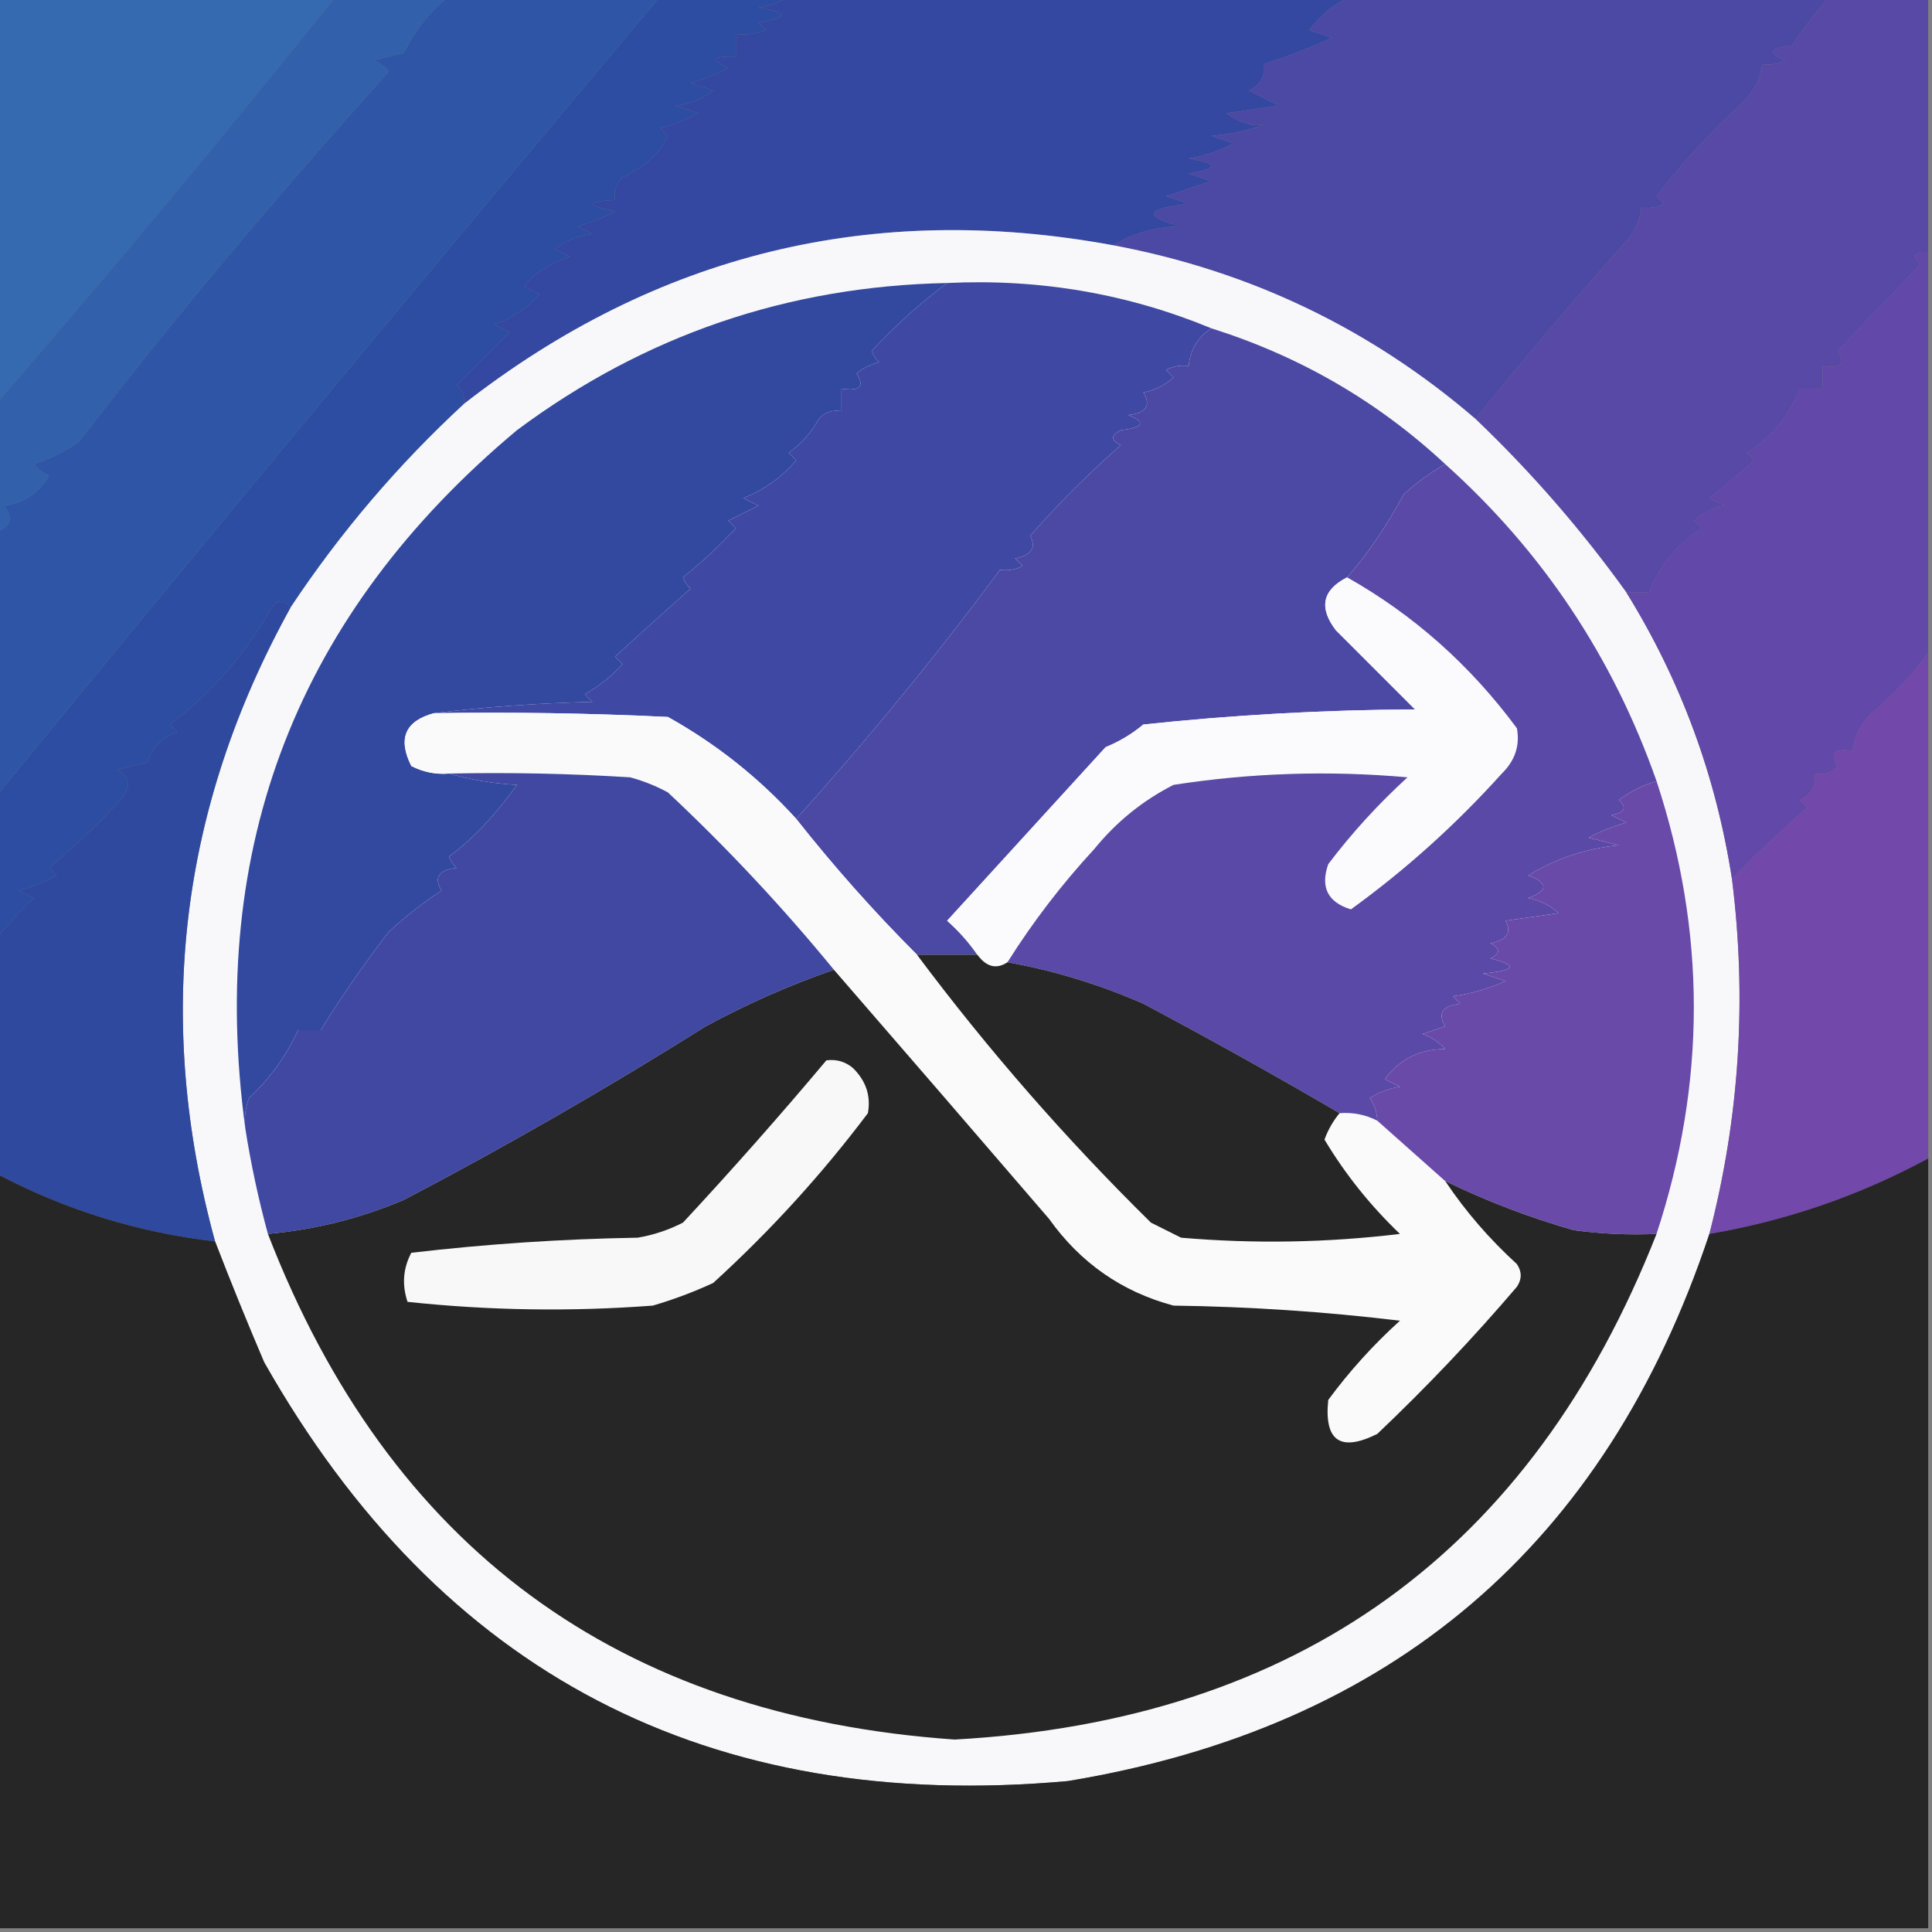 <?xml version="1.0" encoding="UTF-8"?>
<!DOCTYPE svg PUBLIC "-//W3C//DTD SVG 1.1//EN" "http://www.w3.org/Graphics/SVG/1.1/DTD/svg11.dtd">
<svg xmlns="http://www.w3.org/2000/svg" version="1.1" width="256px" height="256px" style="shape-rendering:geometricPrecision; text-rendering:geometricPrecision; image-rendering:optimizeQuality; fill-rule:evenodd; clip-rule:evenodd" xmlns:xlink="http://www.w3.org/1999/xlink">
<rect width="100%" height="100%" fill="#808080" stroke="none"/>
<g><path style="opacity:1" fill="#3569b0" d="M -0.5,-0.5 C 14.5,-0.5 29.5,-0.5 44.5,-0.5C 29.817,17.842 14.817,35.842 -0.5,53.5C -0.5,35.5 -0.5,17.5 -0.5,-0.5 Z"/></g>
<g><path style="opacity:1" fill="#3260ab" d="M 44.5,-0.5 C 49.5,-0.5 54.5,-0.5 59.5,-0.5C 57.051,1.453 55.051,3.953 53.5,7C 52.167,7.333 50.833,7.667 49.5,8C 50.308,8.308 50.975,8.808 51.5,9.5C 35.8,26.973 22.133,43.306 10.5,58.5C 8.672,59.795 6.672,60.795 4.5,61.5C 5.025,62.192 5.692,62.692 6.5,63C 5.187,65.326 3.187,66.659 0.5,67C 1.8,68.579 1.466,69.746 -0.5,70.5C -0.5,64.833 -0.5,59.167 -0.5,53.5C 14.817,35.842 29.817,17.842 44.5,-0.5 Z"/></g>
<g><path style="opacity:1" fill="#2f56a6" d="M 59.5,-0.5 C 68.833,-0.5 78.167,-0.5 87.5,-0.5C 57.018,35.79 27.685,71.123 -0.5,105.5C -0.5,93.833 -0.5,82.167 -0.5,70.5C 1.466,69.746 1.8,68.579 0.5,67C 3.187,66.659 5.187,65.326 6.5,63C 5.692,62.692 5.025,62.192 4.5,61.5C 6.672,60.795 8.672,59.795 10.5,58.5C 22.133,43.306 35.8,26.973 51.5,9.5C 50.975,8.808 50.308,8.308 49.5,8C 50.833,7.667 52.167,7.333 53.5,7C 55.051,3.953 57.051,1.453 59.5,-0.5 Z"/></g>
<g><path style="opacity:1" fill="#2c4da1" d="M 87.5,-0.5 C 93.167,-0.5 98.833,-0.5 104.5,-0.5C 103.391,0.29 102.058,0.79 100.5,1C 104.5,1.667 104.5,2.333 100.5,3C 100.833,3.333 101.167,3.667 101.5,4C 100.207,4.49 98.873,4.657 97.5,4.5C 97.5,5.5 97.5,6.5 97.5,7.5C 94.402,7.413 94.068,7.913 96.5,9C 94.913,9.862 93.246,10.529 91.5,11C 92.5,11.333 93.5,11.667 94.5,12C 93.051,13.117 91.384,13.784 89.5,14C 90.5,14.333 91.5,14.667 92.5,15C 90.913,15.862 89.246,16.529 87.5,17C 87.833,17.333 88.167,17.667 88.5,18C 87.443,20.29 85.443,22.123 82.5,23.5C 81.614,24.325 81.281,25.325 81.5,26.5C 77.551,26.693 77.551,27.193 81.5,28C 79.913,28.862 78.246,29.529 76.5,30C 77.167,30.333 77.833,30.667 78.5,31C 76.616,31.216 74.949,31.883 73.5,33C 74.167,33.333 74.833,33.667 75.5,34C 72.611,35.025 70.611,36.359 69.5,38C 70.167,38.333 70.833,38.667 71.5,39C 69.844,40.829 67.844,42.163 65.5,43C 66.167,43.333 66.833,43.667 67.5,44C 65.5,46 63.167,48.333 60.5,51C 61.252,51.671 61.586,52.504 61.5,53.5C 52.738,61.593 45.071,70.593 38.5,80.5C 37.603,79.402 36.77,79.402 36,80.5C 32.532,86.63 28.032,91.797 22.5,96C 22.833,96.333 23.167,96.667 23.5,97C 21.5,97.667 20.167,99 19.5,101C 18.167,101.333 16.833,101.667 15.5,102C 17.421,103.031 17.421,104.531 15.5,106.5C 12.651,109.516 9.651,112.35 6.5,115C 6.833,115.333 7.167,115.667 7.5,116C 5.913,116.862 4.246,117.529 2.5,118C 3.167,118.333 3.833,118.667 4.5,119C 2.598,120.73 0.931,122.563 -0.5,124.5C -0.5,118.167 -0.5,111.833 -0.5,105.5C 27.685,71.123 57.018,35.79 87.5,-0.5 Z"/></g>
<g><path style="opacity:1" fill="#3548a1" d="M 104.5,-0.5 C 129.5,-0.5 154.5,-0.5 179.5,-0.5C 177.346,0.063 175.346,1.563 173.5,4C 174.5,4.333 175.5,4.667 176.5,5C 173.572,6.338 170.572,7.505 167.5,8.5C 167.64,10.124 166.973,11.29 165.5,12C 166.833,12.667 168.167,13.333 169.5,14C 167.167,14.333 164.833,14.667 162.5,15C 164.286,16.293 165.953,16.793 167.5,16.5C 165.234,17.314 162.9,17.814 160.5,18C 161.5,18.333 162.5,18.667 163.5,19C 161.295,20.076 159.295,20.743 157.5,21C 161.5,21.667 161.5,22.333 157.5,23C 158.5,23.333 159.5,23.667 160.5,24C 158.5,24.667 156.5,25.333 154.5,26C 155.5,26.333 156.5,26.667 157.5,27C 151.771,27.672 151.437,28.672 156.5,30C 153.149,30.057 150.149,30.891 147.5,32.5C 115.652,26.629 86.986,33.629 61.5,53.5C 61.586,52.504 61.252,51.671 60.5,51C 63.167,48.333 65.5,46 67.5,44C 66.833,43.667 66.167,43.333 65.5,43C 67.844,42.163 69.844,40.829 71.5,39C 70.833,38.667 70.167,38.333 69.5,38C 70.611,36.359 72.611,35.025 75.5,34C 74.833,33.667 74.167,33.333 73.5,33C 74.949,31.883 76.616,31.216 78.5,31C 77.833,30.667 77.167,30.333 76.5,30C 78.246,29.529 79.913,28.862 81.5,28C 77.551,27.193 77.551,26.693 81.5,26.5C 81.281,25.325 81.614,24.325 82.5,23.5C 85.443,22.123 87.443,20.29 88.5,18C 88.167,17.667 87.833,17.333 87.5,17C 89.246,16.529 90.913,15.862 92.5,15C 91.5,14.667 90.5,14.333 89.5,14C 91.384,13.784 93.051,13.117 94.5,12C 93.5,11.667 92.5,11.333 91.5,11C 93.246,10.529 94.913,9.862 96.5,9C 94.068,7.913 94.402,7.413 97.5,7.5C 97.5,6.5 97.5,5.5 97.5,4.5C 98.873,4.657 100.207,4.49 101.5,4C 101.167,3.667 100.833,3.333 100.5,3C 104.5,2.333 104.5,1.667 100.5,1C 102.058,0.79 103.391,0.29 104.5,-0.5 Z"/></g>
<g><path style="opacity:1" fill="#4b49a4" d="M 179.5,-0.5 C 200.5,-0.5 221.5,-0.5 242.5,-0.5C 240.697,1.481 239.03,3.648 237.5,6C 234.456,6.359 234.122,7.026 236.5,8C 235.552,8.483 234.552,8.649 233.5,8.5C 233.271,10.433 232.438,12.1 231,13.5C 226.787,17.377 222.954,21.543 219.5,26C 219.833,26.333 220.167,26.667 220.5,27C 219.552,27.483 218.552,27.649 217.5,27.5C 217.271,29.433 216.438,31.1 215,32.5C 208.301,40.03 201.801,47.696 195.5,55.5C 181.631,43.567 165.631,35.9 147.5,32.5C 150.149,30.891 153.149,30.057 156.5,30C 151.437,28.672 151.771,27.672 157.5,27C 156.5,26.667 155.5,26.333 154.5,26C 156.5,25.333 158.5,24.667 160.5,24C 159.5,23.667 158.5,23.333 157.5,23C 161.5,22.333 161.5,21.667 157.5,21C 159.295,20.743 161.295,20.076 163.5,19C 162.5,18.667 161.5,18.333 160.5,18C 162.9,17.814 165.234,17.314 167.5,16.5C 165.953,16.793 164.286,16.293 162.5,15C 164.833,14.667 167.167,14.333 169.5,14C 168.167,13.333 166.833,12.667 165.5,12C 166.973,11.29 167.64,10.124 167.5,8.5C 170.572,7.505 173.572,6.338 176.5,5C 175.5,4.667 174.5,4.333 173.5,4C 175.346,1.563 177.346,0.063 179.5,-0.5 Z"/></g>
<g><path style="opacity:1" fill="#5849a6" d="M 242.5,-0.5 C 246.833,-0.5 251.167,-0.5 255.5,-0.5C 255.5,10.833 255.5,22.167 255.5,33.5C 253.621,33.393 253.288,33.893 254.5,35C 250.82,38.863 247.153,42.696 243.5,46.5C 244.609,48.214 243.942,48.881 241.5,48.5C 241.5,49.5 241.5,50.5 241.5,51.5C 240.5,51.5 239.5,51.5 238.5,51.5C 237.116,55.057 234.782,57.89 231.5,60C 231.833,60.333 232.167,60.667 232.5,61C 230.493,62.713 228.493,64.379 226.5,66C 227.167,66.333 227.833,66.667 228.5,67C 226.956,67.29 225.623,67.956 224.5,69C 224.833,69.333 225.167,69.667 225.5,70C 222.218,72.11 219.884,74.943 218.5,78.5C 217.5,78.5 216.5,78.5 215.5,78.5C 209.551,70.217 202.884,62.55 195.5,55.5C 201.801,47.696 208.301,40.03 215,32.5C 216.438,31.1 217.271,29.433 217.5,27.5C 218.552,27.649 219.552,27.483 220.5,27C 220.167,26.667 219.833,26.333 219.5,26C 222.954,21.543 226.787,17.377 231,13.5C 232.438,12.1 233.271,10.433 233.5,8.5C 234.552,8.649 235.552,8.483 236.5,8C 234.122,7.026 234.456,6.359 237.5,6C 239.03,3.648 240.697,1.481 242.5,-0.5 Z"/></g>
<g><path style="opacity:1" fill="#f8f8fa" d="M 147.5,32.5 C 165.631,35.9 181.631,43.567 195.5,55.5C 202.884,62.55 209.551,70.217 215.5,78.5C 222.727,90.178 227.394,102.844 229.5,116.5C 231.492,132.406 230.492,148.072 226.5,163.5C 212.769,204.728 184.435,228.895 141.5,236C 93.892,240.283 58.392,221.783 35,180.5C 32.728,175.178 30.561,169.845 28.5,164.5C 20.446,135.098 23.779,107.098 38.5,80.5C 45.071,70.593 52.738,61.593 61.5,53.5C 86.986,33.629 115.652,26.629 147.5,32.5 Z"/></g>
<g><path style="opacity:1" fill="#6248a8" d="M 255.5,33.5 C 255.5,51.167 255.5,68.833 255.5,86.5C 253.365,89.437 250.865,92.104 248,94.5C 246.562,95.9 245.729,97.567 245.5,99.5C 243.058,99.119 242.391,99.786 243.5,101.5C 242.675,102.386 241.675,102.719 240.5,102.5C 240.64,104.124 239.973,105.29 238.5,106C 238.833,106.333 239.167,106.667 239.5,107C 235.969,110.033 232.635,113.2 229.5,116.5C 227.394,102.844 222.727,90.178 215.5,78.5C 216.5,78.5 217.5,78.5 218.5,78.5C 219.884,74.943 222.218,72.11 225.5,70C 225.167,69.667 224.833,69.333 224.5,69C 225.623,67.956 226.956,67.29 228.5,67C 227.833,66.667 227.167,66.333 226.5,66C 228.493,64.379 230.493,62.713 232.5,61C 232.167,60.667 231.833,60.333 231.5,60C 234.782,57.89 237.116,55.057 238.5,51.5C 239.5,51.5 240.5,51.5 241.5,51.5C 241.5,50.5 241.5,49.5 241.5,48.5C 243.942,48.881 244.609,48.214 243.5,46.5C 247.153,42.696 250.82,38.863 254.5,35C 253.288,33.893 253.621,33.393 255.5,33.5 Z"/></g>
<g><path style="opacity:1" fill="#3f48a2" d="M 125.5,37.5 C 137.739,36.912 149.406,38.912 160.5,43.5C 158.721,44.67 157.721,46.336 157.5,48.5C 156.448,48.35 155.448,48.517 154.5,49C 154.833,49.333 155.167,49.667 155.5,50C 154.377,51.044 153.044,51.71 151.5,52C 152.552,53.717 151.886,54.717 149.5,55C 151.878,55.974 151.544,56.641 148.5,57C 147.167,57.667 147.167,58.333 148.5,59C 144.226,62.752 140.226,66.751 136.5,71C 137.345,72.558 136.679,73.558 134.5,74C 134.833,74.333 135.167,74.667 135.5,75C 134.552,75.483 133.552,75.65 132.5,75.5C 124.356,86.534 115.356,97.534 105.5,108.5C 100.572,103.072 94.906,98.572 88.5,95C 78.172,94.5 67.839,94.334 57.5,94.5C 64.321,93.671 71.321,93.171 78.5,93C 78.167,92.667 77.833,92.333 77.5,92C 79.373,90.915 81.04,89.582 82.5,88C 82.167,87.667 81.833,87.333 81.5,87C 84.843,83.944 88.176,80.944 91.5,78C 91.043,77.586 90.709,77.086 90.5,76.5C 92.994,74.506 95.327,72.339 97.5,70C 97.167,69.667 96.833,69.333 96.5,69C 97.833,68.333 99.167,67.667 100.5,67C 99.833,66.667 99.167,66.333 98.5,66C 101.218,64.934 103.551,63.267 105.5,61C 105.167,60.667 104.833,60.333 104.5,60C 106.176,58.823 107.509,57.323 108.5,55.5C 109.325,54.614 110.325,54.281 111.5,54.5C 111.5,53.5 111.5,52.5 111.5,51.5C 113.942,51.881 114.609,51.214 113.5,49.5C 114.376,48.749 115.376,48.249 116.5,48C 116.043,47.586 115.709,47.086 115.5,46.5C 118.593,43.177 121.927,40.177 125.5,37.5 Z"/></g>
<g><path style="opacity:1" fill="#3349a0" d="M 125.5,37.5 C 121.927,40.177 118.593,43.177 115.5,46.5C 115.709,47.086 116.043,47.586 116.5,48C 115.376,48.249 114.376,48.749 113.5,49.5C 114.609,51.214 113.942,51.881 111.5,51.5C 111.5,52.5 111.5,53.5 111.5,54.5C 110.325,54.281 109.325,54.614 108.5,55.5C 107.509,57.323 106.176,58.823 104.5,60C 104.833,60.333 105.167,60.667 105.5,61C 103.551,63.267 101.218,64.934 98.5,66C 99.167,66.333 99.833,66.667 100.5,67C 99.167,67.667 97.833,68.333 96.5,69C 96.833,69.333 97.167,69.667 97.5,70C 95.327,72.339 92.994,74.506 90.5,76.5C 90.709,77.086 91.043,77.586 91.5,78C 88.176,80.944 84.843,83.944 81.5,87C 81.833,87.333 82.167,87.667 82.5,88C 81.04,89.582 79.373,90.915 77.5,92C 77.833,92.333 78.167,92.667 78.5,93C 71.321,93.171 64.321,93.671 57.5,94.5C 53.683,95.534 52.683,97.867 54.5,101.5C 56.071,102.309 57.738,102.643 59.5,102.5C 62.305,103.319 65.305,103.819 68.5,104C 65.615,108.035 62.615,111.202 59.5,113.5C 59.709,114.086 60.043,114.586 60.5,115C 58.114,115.284 57.448,116.284 58.5,118C 56.054,119.604 53.72,121.437 51.5,123.5C 48.221,127.753 45.221,132.087 42.5,136.5C 41.5,136.5 40.5,136.5 39.5,136.5C 37.951,139.892 35.784,142.892 33,145.5C 32.51,146.793 32.343,148.127 32.5,149.5C 27.46,112.131 39.46,81.297 68.5,57C 85.396,44.423 104.396,37.923 125.5,37.5 Z"/></g>
<g><path style="opacity:1" fill="#4c49a4" d="M 160.5,43.5 C 172.273,47.213 182.606,53.213 191.5,61.5C 189.545,62.615 187.712,63.949 186,65.5C 183.686,69.788 181.186,73.455 178.5,76.5C 175.223,78.177 174.723,80.51 177,83.5C 180.5,87 184,90.5 187.5,94C 175.43,94.062 163.43,94.728 151.5,96C 149.999,97.251 148.332,98.251 146.5,99C 139.5,106.667 132.5,114.333 125.5,122C 127.041,123.371 128.375,124.871 129.5,126.5C 126.833,126.5 124.167,126.5 121.5,126.5C 115.824,120.823 110.491,114.823 105.5,108.5C 115.356,97.534 124.356,86.534 132.5,75.5C 133.552,75.65 134.552,75.483 135.5,75C 135.167,74.667 134.833,74.333 134.5,74C 136.679,73.558 137.345,72.558 136.5,71C 140.226,66.751 144.226,62.752 148.5,59C 147.167,58.333 147.167,57.667 148.5,57C 151.544,56.641 151.878,55.974 149.5,55C 151.886,54.717 152.552,53.717 151.5,52C 153.044,51.71 154.377,51.044 155.5,50C 155.167,49.667 154.833,49.333 154.5,49C 155.448,48.517 156.448,48.35 157.5,48.5C 157.721,46.336 158.721,44.67 160.5,43.5 Z"/></g>
<g><path style="opacity:1" fill="#fbfafc" d="M 178.5,76.5 C 187.317,81.472 194.817,88.139 201,96.5C 201.418,98.788 200.751,100.788 199,102.5C 192.918,109.253 186.252,115.253 179,120.5C 175.928,119.553 174.928,117.553 176,114.5C 179.131,110.367 182.631,106.534 186.5,103C 176.093,102.074 165.759,102.408 155.5,104C 151.421,106.075 147.921,108.908 145,112.5C 140.664,117.2 136.831,122.2 133.5,127.5C 132.038,128.471 130.705,128.138 129.5,126.5C 128.375,124.871 127.041,123.371 125.5,122C 132.5,114.333 139.5,106.667 146.5,99C 148.332,98.251 149.999,97.251 151.5,96C 163.43,94.728 175.43,94.062 187.5,94C 184,90.5 180.5,87 177,83.5C 174.723,80.51 175.223,78.177 178.5,76.5 Z"/></g>
<g><path style="opacity:1" fill="#fafafa" d="M 57.5,94.5 C 67.839,94.334 78.172,94.5 88.5,95C 94.906,98.572 100.572,103.072 105.5,108.5C 110.491,114.823 115.824,120.823 121.5,126.5C 130.879,139.054 141.212,150.887 152.5,162C 153.833,162.667 155.167,163.333 156.5,164C 166.184,164.832 175.851,164.665 185.5,163.5C 181.583,159.755 178.25,155.588 175.5,151C 175.978,149.697 176.645,148.531 177.5,147.5C 179.292,147.366 180.958,147.699 182.5,148.5C 185.474,151.138 188.474,153.805 191.5,156.5C 194.186,160.508 197.353,164.175 201,167.5C 201.667,168.5 201.667,169.5 201,170.5C 195.199,177.302 189.032,183.802 182.5,190C 177.603,192.436 175.436,190.936 176,185.5C 178.797,181.701 181.964,178.201 185.5,175C 175.549,173.802 165.549,173.135 155.5,173C 148.663,171.175 143.163,167.341 139,161.5C 129.482,150.428 119.982,139.428 110.5,128.5C 103.682,120.182 96.349,112.349 88.5,105C 86.913,104.138 85.246,103.471 83.5,103C 75.507,102.5 67.507,102.334 59.5,102.5C 57.738,102.643 56.071,102.309 54.5,101.5C 52.683,97.867 53.683,95.534 57.5,94.5 Z"/></g>
<g><path style="opacity:1" fill="#2f499f" d="M 38.5,80.5 C 23.779,107.098 20.446,135.098 28.5,164.5C 18.263,163.31 8.596,160.31 -0.5,155.5C -0.5,145.167 -0.5,134.833 -0.5,124.5C 0.931,122.563 2.598,120.73 4.5,119C 3.833,118.667 3.167,118.333 2.5,118C 4.246,117.529 5.913,116.862 7.5,116C 7.167,115.667 6.833,115.333 6.5,115C 9.651,112.35 12.651,109.516 15.5,106.5C 17.421,104.531 17.421,103.031 15.5,102C 16.833,101.667 18.167,101.333 19.5,101C 20.167,99 21.5,97.667 23.5,97C 23.167,96.667 22.833,96.333 22.5,96C 28.032,91.797 32.532,86.63 36,80.5C 36.77,79.402 37.603,79.402 38.5,80.5 Z"/></g>
<g><path style="opacity:1" fill="#5a49a6" d="M 191.5,61.5 C 204.391,73.07 213.724,87.07 219.5,103.5C 217.697,104.046 216.03,104.88 214.5,106C 215.634,107.016 215.301,107.683 213.5,108C 214.167,108.333 214.833,108.667 215.5,109C 213.754,109.471 212.087,110.138 210.5,111C 211.833,111.333 213.167,111.667 214.5,112C 210.113,112.438 206.113,113.772 202.5,116C 205.167,117 205.167,118 202.5,119C 204.044,119.29 205.377,119.956 206.5,121C 204.167,121.333 201.833,121.667 199.5,122C 200.345,123.558 199.679,124.558 197.5,125C 198.833,125.667 198.833,126.333 197.5,127C 201.185,127.914 200.852,128.581 196.5,129C 197.5,129.333 198.5,129.667 199.5,130C 197.1,131.057 194.767,131.724 192.5,132C 192.833,132.333 193.167,132.667 193.5,133C 191.114,133.284 190.448,134.284 191.5,136C 190.5,136.333 189.5,136.667 188.5,137C 189.672,137.419 190.672,138.085 191.5,139C 188.096,139.014 185.43,140.347 183.5,143C 184.167,143.333 184.833,143.667 185.5,144C 184.062,144.219 182.729,144.719 181.5,145.5C 182.127,146.417 182.461,147.417 182.5,148.5C 180.958,147.699 179.292,147.366 177.5,147.5C 168.995,142.522 160.328,137.689 151.5,133C 145.703,130.456 139.703,128.623 133.5,127.5C 136.831,122.2 140.664,117.2 145,112.5C 147.921,108.908 151.421,106.075 155.5,104C 165.759,102.408 176.093,102.074 186.5,103C 182.631,106.534 179.131,110.367 176,114.5C 174.928,117.553 175.928,119.553 179,120.5C 186.252,115.253 192.918,109.253 199,102.5C 200.751,100.788 201.418,98.788 201,96.5C 194.817,88.139 187.317,81.472 178.5,76.5C 181.186,73.455 183.686,69.788 186,65.5C 187.712,63.949 189.545,62.615 191.5,61.5 Z"/></g>
<g><path style="opacity:1" fill="#694aa9" d="M 219.5,103.5 C 226.088,123.463 226.088,143.463 219.5,163.5C 215.818,163.665 212.152,163.499 208.5,163C 202.625,161.32 196.959,159.154 191.5,156.5C 188.474,153.805 185.474,151.138 182.5,148.5C 182.461,147.417 182.127,146.417 181.5,145.5C 182.729,144.719 184.062,144.219 185.5,144C 184.833,143.667 184.167,143.333 183.5,143C 185.43,140.347 188.096,139.014 191.5,139C 190.672,138.085 189.672,137.419 188.5,137C 189.5,136.667 190.5,136.333 191.5,136C 190.448,134.284 191.114,133.284 193.5,133C 193.167,132.667 192.833,132.333 192.5,132C 194.767,131.724 197.1,131.057 199.5,130C 198.5,129.667 197.5,129.333 196.5,129C 200.852,128.581 201.185,127.914 197.5,127C 198.833,126.333 198.833,125.667 197.5,125C 199.679,124.558 200.345,123.558 199.5,122C 201.833,121.667 204.167,121.333 206.5,121C 205.377,119.956 204.044,119.29 202.5,119C 205.167,118 205.167,117 202.5,116C 206.113,113.772 210.113,112.438 214.5,112C 213.167,111.667 211.833,111.333 210.5,111C 212.087,110.138 213.754,109.471 215.5,109C 214.833,108.667 214.167,108.333 213.5,108C 215.301,107.683 215.634,107.016 214.5,106C 216.03,104.88 217.697,104.046 219.5,103.5 Z"/></g>
<g><path style="opacity:1" fill="#4048a2" d="M 59.5,102.5 C 67.507,102.334 75.507,102.5 83.5,103C 85.246,103.471 86.913,104.138 88.5,105C 96.349,112.349 103.682,120.182 110.5,128.5C 104.739,130.488 99.072,132.988 93.5,136C 80.493,144.172 67.16,151.839 53.5,159C 47.72,161.445 41.72,162.945 35.5,163.5C 34.245,158.894 33.245,154.228 32.5,149.5C 32.343,148.127 32.51,146.793 33,145.5C 35.784,142.892 37.951,139.892 39.5,136.5C 40.5,136.5 41.5,136.5 42.5,136.5C 45.221,132.087 48.221,127.753 51.5,123.5C 53.72,121.437 56.054,119.604 58.5,118C 57.448,116.284 58.114,115.284 60.5,115C 60.043,114.586 59.709,114.086 59.5,113.5C 62.615,111.202 65.615,108.035 68.5,104C 65.305,103.819 62.305,103.319 59.5,102.5 Z"/></g>
<g><path style="opacity:1" fill="#7248aa" d="M 255.5,86.5 C 255.5,108.833 255.5,131.167 255.5,153.5C 246.381,158.429 236.714,161.762 226.5,163.5C 230.492,148.072 231.492,132.406 229.5,116.5C 232.635,113.2 235.969,110.033 239.5,107C 239.167,106.667 238.833,106.333 238.5,106C 239.973,105.29 240.64,104.124 240.5,102.5C 241.675,102.719 242.675,102.386 243.5,101.5C 242.391,99.786 243.058,99.119 245.5,99.5C 245.729,97.567 246.562,95.9 248,94.5C 250.865,92.104 253.365,89.437 255.5,86.5 Z"/></g>
<g><path style="opacity:1" fill="#262626" d="M 121.5,126.5 C 124.167,126.5 126.833,126.5 129.5,126.5C 130.705,128.138 132.038,128.471 133.5,127.5C 139.703,128.623 145.703,130.456 151.5,133C 160.328,137.689 168.995,142.522 177.5,147.5C 176.645,148.531 175.978,149.697 175.5,151C 178.25,155.588 181.583,159.755 185.5,163.5C 175.851,164.665 166.184,164.832 156.5,164C 155.167,163.333 153.833,162.667 152.5,162C 141.212,150.887 130.879,139.054 121.5,126.5 Z"/></g>
<g><path style="opacity:1" fill="#262626" d="M 110.5,128.5 C 119.982,139.428 129.482,150.428 139,161.5C 143.163,167.341 148.663,171.175 155.5,173C 165.549,173.135 175.549,173.802 185.5,175C 181.964,178.201 178.797,181.701 176,185.5C 175.436,190.936 177.603,192.436 182.5,190C 189.032,183.802 195.199,177.302 201,170.5C 201.667,169.5 201.667,168.5 201,167.5C 197.353,164.175 194.186,160.508 191.5,156.5C 196.959,159.154 202.625,161.32 208.5,163C 212.152,163.499 215.818,163.665 219.5,163.5C 202.905,205.647 171.905,227.98 126.5,230.5C 81.907,227.384 51.574,205.051 35.5,163.5C 41.72,162.945 47.72,161.445 53.5,159C 67.16,151.839 80.493,144.172 93.5,136C 99.072,132.988 104.739,130.488 110.5,128.5 Z"/></g>
<g><path style="opacity:1" fill="#f8f8f8" d="M 109.5,140.5 C 110.822,140.33 111.989,140.663 113,141.5C 114.751,143.212 115.418,145.212 115,147.5C 108.905,155.599 102.072,163.099 94.5,170C 91.911,171.197 89.244,172.197 86.5,173C 75.59,173.82 64.757,173.653 54,172.5C 53.242,170.231 53.409,168.064 54.5,166C 64.457,164.835 74.457,164.168 84.5,164C 86.608,163.64 88.608,162.973 90.5,162C 97.042,154.962 103.375,147.795 109.5,140.5 Z"/></g>
<g><path style="opacity:1" fill="#262626" d="M 255.5,153.5 C 255.5,187.5 255.5,221.5 255.5,255.5C 170.167,255.5 84.833,255.5 -0.5,255.5C -0.5,222.167 -0.5,188.833 -0.5,155.5C 8.596,160.31 18.263,163.31 28.5,164.5C 30.561,169.845 32.728,175.178 35,180.5C 58.392,221.783 93.892,240.283 141.5,236C 184.435,228.895 212.769,204.728 226.5,163.5C 236.714,161.762 246.381,158.429 255.5,153.5 Z"/></g>
</svg>
